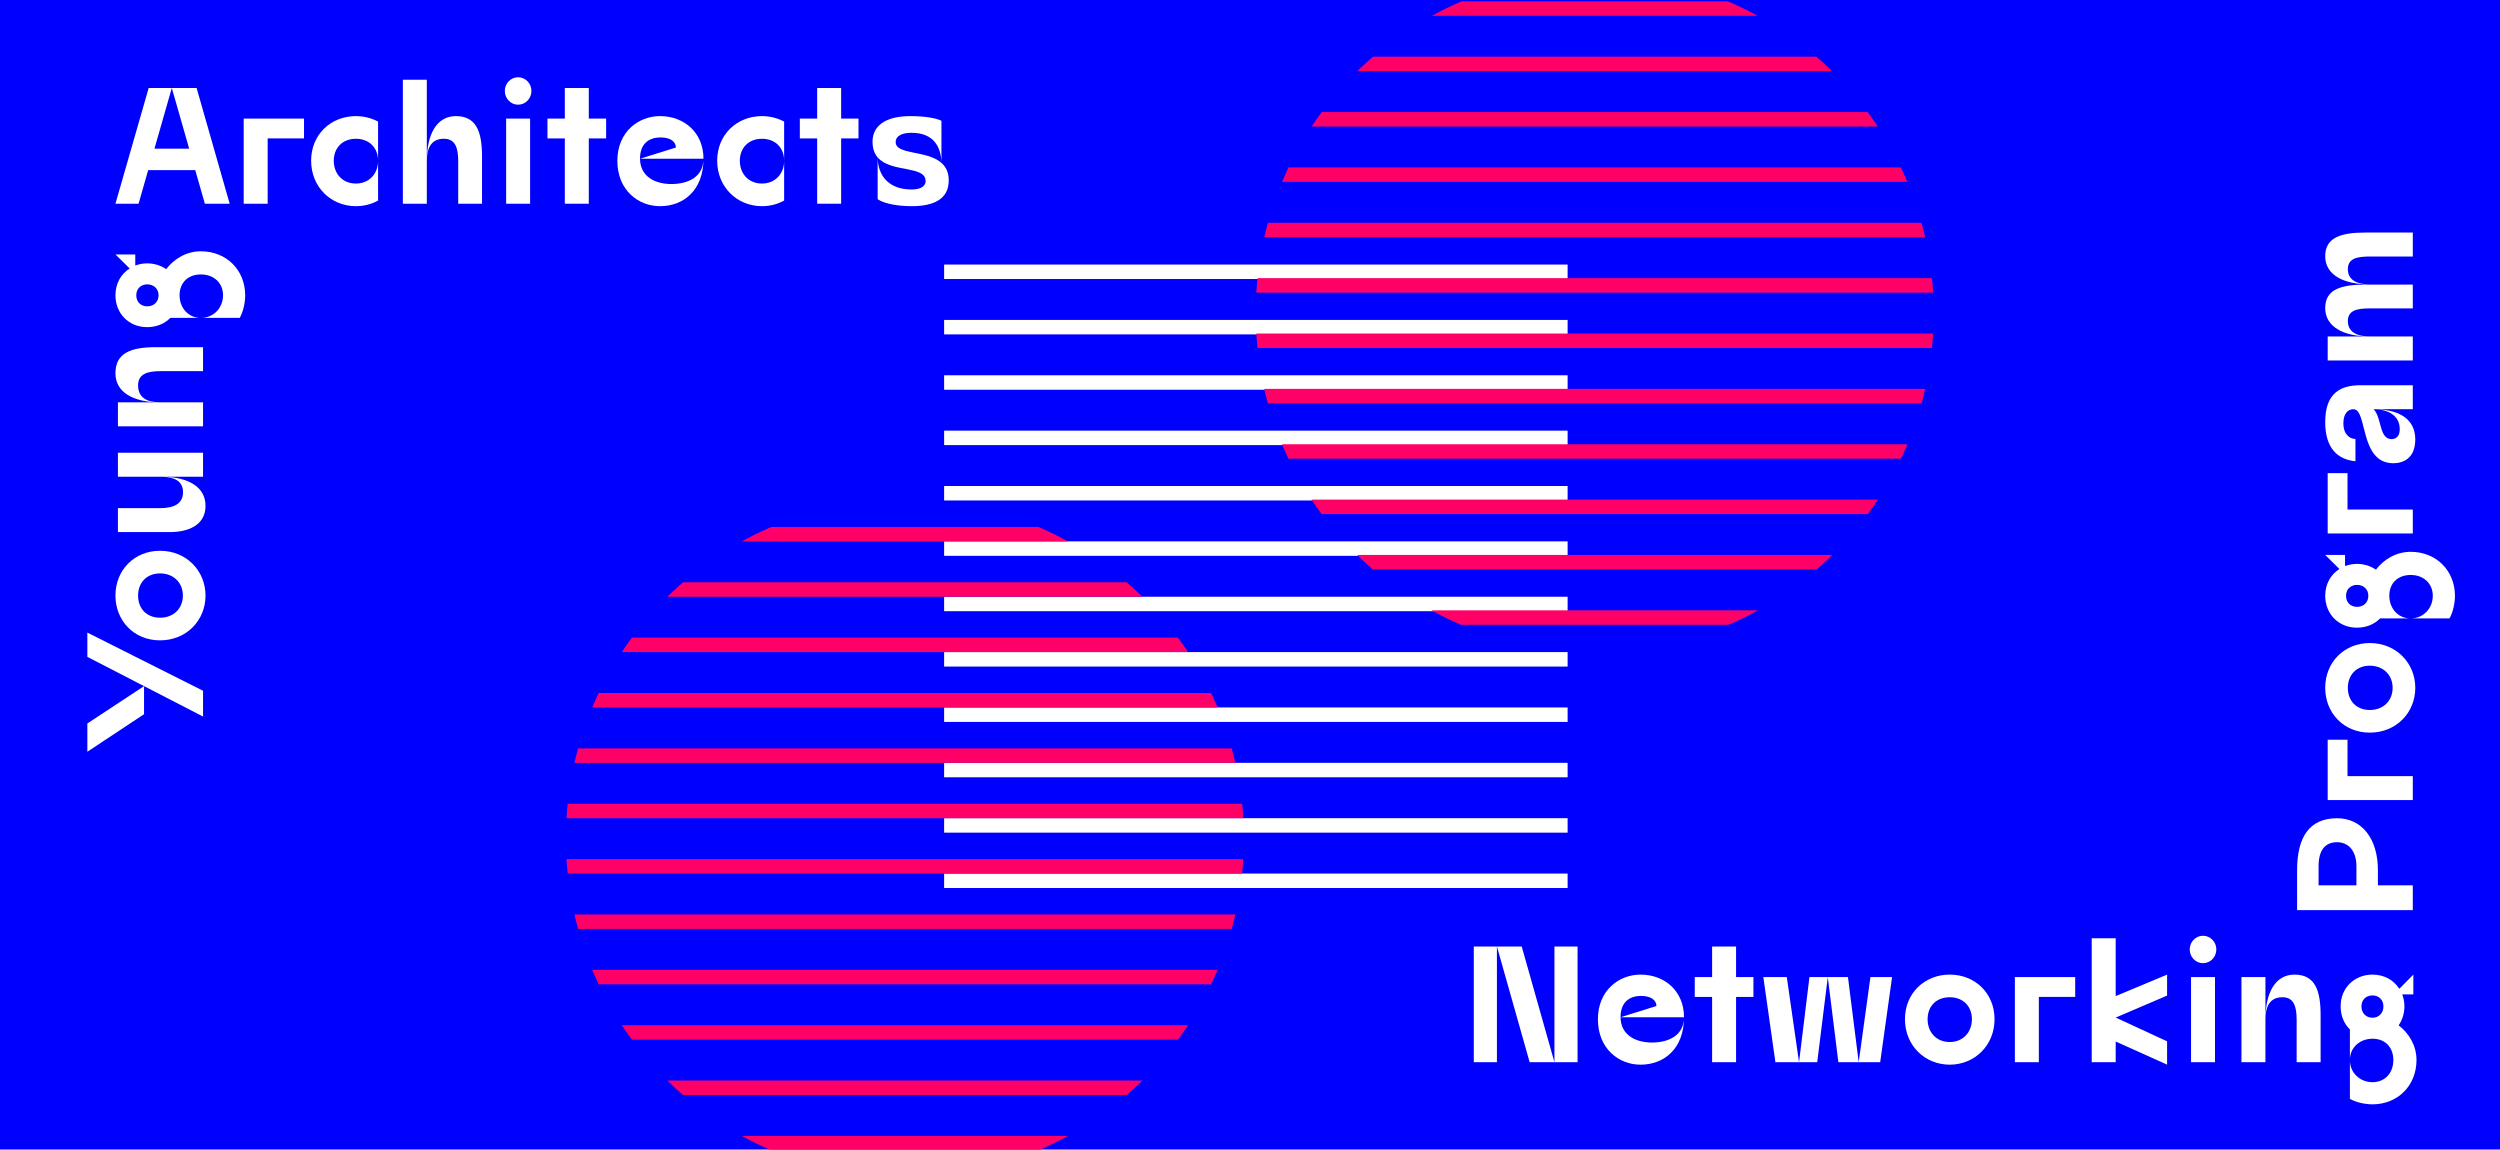 <?xml version="1.0" encoding="utf-8"?>
<!-- Generator: Adobe Illustrator 23.0.3, SVG Export Plug-In . SVG Version: 6.00 Build 0)  -->
<svg version="1.1" id="Layer_1" xmlns="http://www.w3.org/2000/svg" xmlns:xlink="http://www.w3.org/1999/xlink" x="0px" y="0px"
	 viewBox="0 0 1431 658" style="enable-background:new 0 0 1431 658;" xml:space="preserve">
<style type="text/css">
	.st0{fill:#0000FF;}
	.st1{fill:#FFFFFF;}
	.st2{clip-path:url(#SVGID_1_);}
	.st3{fill:#FF0066;}
	.st4{clip-path:url(#SVGID_2_);}
</style>
<rect class="st0" width="1431" height="658"/>
<g>
	<path class="st1" d="M843.6,541.78h13.24V608H843.6V541.78z M889.76,608h-14.19l-18.73-66.22h14.19L889.76,608z M903,608h-13.24
		v-66.22H903V608z"/>
	<path class="st1" d="M939.05,609.42c-12.3,0-24.41-8.99-24.41-26.02c0-16.56,12.11-25.54,24.41-25.54
		c13.72,0,24.88,9.37,24.88,24.41H927.6c0.09,10.12,8.51,14.47,17.97,14.47c9.74,0,18.35-4.16,18.35-14.47
		C963.93,600.43,952.38,609.42,939.05,609.42z M927.6,582.27l20.53-6.43c0-3.22-2.93-5.77-8.8-5.77c-7.28,0-11.73,4.26-11.73,12.11
		V582.27z"/>
	<path class="st1" d="M980.01,559.28v-17.5h13.72v17.5h9.93v11.35h-9.93V608h-13.72v-37.37h-9.93v-11.35H980.01z"/>
	<path class="st1" d="M1016.24,608l-6.91-48.72h13.43l7,48.72H1016.24z M1029.77,608l5.96-48.72h10.5l-6.05,48.72H1029.77z
		 M1052.28,608l-6.05-48.72h11.54l6.15,48.72H1052.28z M1063.92,608l6.72-48.72h12.39l-6.81,48.72H1063.92z"/>
	<path class="st1" d="M1116.04,557.86c14.66,0,25.64,10.88,25.64,25.54c0,15.14-11.54,26.02-25.64,26.02
		c-14.19,0-25.64-10.88-25.64-26.02C1090.4,568.27,1101.85,557.86,1116.04,557.86z M1116.04,596.46c7.47,0,12.68-5.49,12.68-13.06
		c0-7.57-5.2-12.58-12.68-12.58c-7.57,0-12.68,5.01-12.68,12.58C1103.36,590.97,1108.47,596.46,1116.04,596.46z"/>
	<path class="st1" d="M1187.84,559.28v11.35h-20.81V608h-13.72v-48.72H1187.84z"/>
	<path class="st1" d="M1240.44,569.87l-29.42,12.58l29.42,13.62v13.34l-29.42-13.24V608h-13.72v-70.95h13.72v33.11l29.42-12.3
		V569.87z"/>
	<path class="st1" d="M1260.97,535.63c4.26,0,7.66,3.5,7.66,7.85c0,4.35-3.41,7.85-7.66,7.85c-4.16,0-7.57-3.5-7.57-7.85
		C1253.4,539.13,1256.8,535.63,1260.97,535.63z M1267.87,608h-13.72v-48.72h13.72V608z"/>
	<path class="st1" d="M1296.73,559.28V608h-13.72v-48.72H1296.73z M1328.32,608h-13.72v-24.31c0-7.57-1.61-12.87-8.14-12.87
		c-7,0-9.65,5.01-9.74,12.49v0.09v-0.09c0.09-15.14,5.68-25.45,16.65-25.45c11.73,0,14.95,8.99,14.95,23.18V608z"/>
	<path class="st1" d="M1358.03,557.86c6.62,0,12.2,3.12,15.33,8.14l8.04-8.14v11.35h-6.34c0.76,2.08,1.23,4.35,1.23,6.81
		c0,4.16-1.23,7.85-3.31,10.88c5.68,4.35,10.22,11.35,10.22,19.87c0,14.76-10.88,25.35-25.16,25.35c-4.35,0-9.46-1.14-12.96-3.12
		v-39.73c-3.31-3.22-5.3-7.85-5.3-13.24C1339.77,565.24,1347.9,557.86,1358.03,557.86z M1358.31,594.57h-0.28h-0.19
		c-7,0.09-12.77,4.92-12.77,12.2c0,7.38,5.86,12.68,12.96,12.68c7.1,0,11.92-5.3,11.92-12.68
		C1369.94,599.49,1365.31,594.66,1358.31,594.57z M1358.03,582.55c3.69,0,6.24-2.74,6.24-6.43c0-3.78-2.55-6.34-6.24-6.34
		c-3.78,0-6.34,2.55-6.34,6.34C1351.69,579.81,1354.24,582.55,1358.03,582.55z"/>
</g>
<g>
	<path class="st1" d="M1314.86,498.16c0-18.64,6.72-29.8,22.89-29.8c13.91,0,23.37,11.35,23.37,29.8v8.61h19.96v14.19h-66.22V498.16
		z M1327.16,506.77h21.66v-10.97c0-8.7-4.54-13.72-11.07-13.72c-7.19,0-10.6,5.01-10.6,13.72V506.77z"/>
	<path class="st1" d="M1332.37,423.43h11.35v20.81h37.37v13.72h-48.72V423.43z"/>
	<path class="st1" d="M1330.95,393.72c0-14.66,10.88-25.64,25.54-25.64c15.14,0,26.02,11.54,26.02,25.64
		c0,14.19-10.88,25.64-26.02,25.64S1330.95,407.91,1330.95,393.72z M1369.54,393.72c0-7.47-5.49-12.68-13.06-12.68
		c-7.57,0-12.58,5.2-12.58,12.68c0,7.57,5.01,12.68,12.58,12.68C1364.06,406.4,1369.54,401.29,1369.54,393.72z"/>
	<path class="st1" d="M1330.95,341.03c0-6.62,3.12-12.2,8.14-15.33l-8.14-8.04h11.35V324c2.08-0.76,4.35-1.23,6.81-1.23
		c4.16,0,7.85,1.23,10.88,3.31c4.35-5.68,11.35-10.22,19.87-10.22c14.76,0,25.35,10.88,25.35,25.16c0,4.35-1.14,9.46-3.12,12.96
		h-39.73c-3.22,3.31-7.85,5.3-13.24,5.3C1338.33,359.29,1330.95,351.15,1330.95,341.03z M1367.65,340.75v0.28v0.19
		c0.09,7,4.92,12.77,12.2,12.77c7.38,0,12.68-5.87,12.68-12.96c0-7.1-5.3-11.92-12.68-11.92
		C1372.57,329.11,1367.75,333.75,1367.65,340.75z M1355.64,341.03c0-3.69-2.74-6.24-6.43-6.24c-3.78,0-6.34,2.55-6.34,6.24
		c0,3.78,2.55,6.34,6.34,6.34C1352.89,347.37,1355.64,344.81,1355.64,341.03z"/>
	<path class="st1" d="M1332.37,270.84h11.35v20.81h37.37v13.72h-48.72V270.84z"/>
	<path class="st1" d="M1330.95,241.61c0-17.22,9.37-21.1,20.24-21.1h29.89v13.72h-22.42h0.28c18.73,0.19,23.56,8.99,23.56,17.31
		c0,10.31-6.34,13.62-12.58,13.62c-19.49,0-14.66-30.93-22.8-30.93c-3.41,0-5.77,2.84-5.77,8.04c0,6.72,3.97,8.99,6.91,8.99v12.77
		C1337.95,262.99,1330.95,256.55,1330.95,241.61z M1368.98,251.35c1.99,0,4.64-1.23,4.64-5.58c0-8.32-7.19-11.45-14.66-11.54h-0.28
		C1363.49,239.34,1361.69,251.35,1368.98,251.35z"/>
	<path class="st1" d="M1332.37,192.6h48.72v13.72h-48.72V192.6z M1330.95,176.33c0-10.69,8.99-13.43,23.18-13.43h26.96v13.62h-24.31
		c-7.57,0-12.87,1.04-12.87,7.28c0,6.05,5.01,8.8,12.58,8.8C1341.35,192.6,1330.95,187.02,1330.95,176.33z M1330.95,146.63
		c0-10.69,8.99-13.53,23.18-13.53h26.96v13.72h-24.31c-7.57,0-12.87,1.04-12.87,7.28c0,6.05,5.01,8.7,12.58,8.7
		C1341.35,162.8,1330.95,157.32,1330.95,146.63z"/>
</g>
<g>
	<g>
		<g>
			<rect x="540.42" y="151.43" class="st1" width="356.88" height="8.28"/>
		</g>
		<g>
			<rect x="540.42" y="183.12" class="st1" width="356.88" height="8.28"/>
		</g>
		<g>
			<rect x="540.42" y="214.81" class="st1" width="356.88" height="8.28"/>
		</g>
		<g>
			<rect x="540.42" y="246.5" class="st1" width="356.88" height="8.28"/>
		</g>
		<g>
			<rect x="540.42" y="278.19" class="st1" width="356.88" height="8.28"/>
		</g>
		<g>
			<rect x="540.42" y="309.88" class="st1" width="356.88" height="8.28"/>
		</g>
		<g>
			<rect x="540.42" y="341.57" class="st1" width="356.88" height="8.28"/>
		</g>
		<g>
			<rect x="540.42" y="373.26" class="st1" width="356.88" height="8.28"/>
		</g>
		<g>
			<rect x="540.42" y="404.95" class="st1" width="356.88" height="8.28"/>
		</g>
		<g>
			<rect x="540.42" y="436.64" class="st1" width="356.88" height="8.28"/>
		</g>
		<g>
			<rect x="540.42" y="468.33" class="st1" width="356.88" height="8.28"/>
		</g>
		<g>
			<rect x="540.42" y="500.02" class="st1" width="356.88" height="8.28"/>
		</g>
	</g>
	<g>
		<defs>
			
				<ellipse id="SVGID_10_" transform="matrix(0.707 -0.707 0.707 0.707 -187.7 506.935)" cx="518.07" cy="480.04" rx="194.07" ry="194.07"/>
		</defs>
		<clipPath id="SVGID_1_">
			<use xlink:href="#SVGID_10_"  style="overflow:visible;"/>
		</clipPath>
		<g class="st2">
			<rect x="312.74" y="301.6" class="st3" width="411.36" height="8.28"/>
			<rect x="312.74" y="333.29" class="st3" width="411.36" height="8.28"/>
			<rect x="312.74" y="364.98" class="st3" width="411.36" height="8.28"/>
			<rect x="312.74" y="396.68" class="st3" width="411.36" height="8.28"/>
			<rect x="312.74" y="428.37" class="st3" width="411.36" height="8.28"/>
			<rect x="312.74" y="460.06" class="st3" width="411.36" height="8.28"/>
			<rect x="312.74" y="491.75" class="st3" width="411.36" height="8.28"/>
			<rect x="312.74" y="523.44" class="st3" width="411.36" height="8.28"/>
			<rect x="312.74" y="555.13" class="st3" width="411.36" height="8.28"/>
			<rect x="312.74" y="586.82" class="st3" width="411.36" height="8.28"/>
			<rect x="312.74" y="618.51" class="st3" width="411.36" height="8.28"/>
			<rect x="312.74" y="650.2" class="st3" width="411.36" height="8.28"/>
		</g>
	</g>
	<g>
		<defs>
			
				<ellipse id="SVGID_9_" transform="matrix(0.707 -0.707 0.707 0.707 140.679 698.021)" cx="912.93" cy="179.2" rx="194.07" ry="194.07"/>
		</defs>
		<clipPath id="SVGID_2_">
			<use xlink:href="#SVGID_9_"  style="overflow:visible;"/>
		</clipPath>
		<g class="st4">
			<rect x="707.6" y="0.76" class="st3" width="411.36" height="8.28"/>
			<rect x="707.6" y="32.45" class="st3" width="411.36" height="8.28"/>
			<rect x="707.6" y="64.14" class="st3" width="411.36" height="8.28"/>
			<rect x="707.6" y="95.83" class="st3" width="411.36" height="8.28"/>
			<rect x="707.6" y="127.52" class="st3" width="411.36" height="8.28"/>
			<rect x="707.6" y="159.21" class="st3" width="411.36" height="8.28"/>
			<rect x="707.6" y="190.9" class="st3" width="411.36" height="8.28"/>
			<rect x="707.6" y="222.59" class="st3" width="411.36" height="8.28"/>
			<rect x="707.6" y="254.28" class="st3" width="411.36" height="8.28"/>
			<rect x="707.6" y="285.97" class="st3" width="411.36" height="8.28"/>
			<rect x="707.6" y="317.66" class="st3" width="411.36" height="8.28"/>
			<rect x="707.6" y="349.35" class="st3" width="411.36" height="8.28"/>
		</g>
	</g>
</g>
<g>
	<path class="st1" d="M50,414.12l32.45-21.38v16.08L50,430.3V414.12z M116.22,410.15L50,376v-13.91l66.22,33.3V410.15z"/>
	<path class="st1" d="M66.08,340.9c0-14.66,10.88-25.64,25.54-25.64c15.14,0,26.02,11.54,26.02,25.64
		c0,14.19-10.88,25.64-26.02,25.64S66.08,355.09,66.08,340.9z M104.68,340.9c0-7.47-5.49-12.68-13.06-12.68
		c-7.57,0-12.58,5.2-12.58,12.68c0,7.57,5.01,12.68,12.58,12.68C99.19,353.58,104.68,348.47,104.68,340.9z"/>
	<path class="st1" d="M116.22,272.88H93.04c14.66,0.19,24.6,5.77,24.6,16.65c0,11.45-10.5,15.04-20.34,15.04H67.5v-13.72h24.31
		c7.57,0,12.96-2.46,12.96-9.08c0-6.34-4.82-8.7-12.01-8.89H67.5v-13.72h48.72V272.88z"/>
	<path class="st1" d="M67.5,230.31h48.72v13.72H67.5V230.31z M116.22,198.72v13.72H91.91c-7.57,0-12.87,1.61-12.87,8.14
		c0,7,5.01,9.65,12.49,9.74h0.09h-0.09c-15.14-0.09-25.45-5.68-25.45-16.65c0-11.73,8.99-14.95,23.18-14.95H116.22z"/>
	<path class="st1" d="M66.08,169.01c0-6.62,3.12-12.2,8.14-15.33l-8.14-8.04h11.35v6.34c2.08-0.76,4.35-1.23,6.81-1.23
		c4.16,0,7.85,1.23,10.88,3.31c4.35-5.68,11.35-10.22,19.87-10.22c14.76,0,25.35,10.88,25.35,25.16c0,4.35-1.14,9.46-3.12,12.96
		H97.49c-3.22,3.31-7.85,5.3-13.24,5.3C73.46,187.27,66.08,179.14,66.08,169.01z M102.79,168.73v0.28v0.19
		c0.09,7,4.92,12.77,12.2,12.77c7.38,0,12.68-5.87,12.68-12.96c0-7.1-5.3-11.92-12.68-11.92
		C107.71,157.09,102.88,161.73,102.79,168.73z M90.77,169.01c0-3.69-2.74-6.24-6.43-6.24c-3.78,0-6.34,2.55-6.34,6.24
		c0,3.78,2.55,6.34,6.34,6.34C88.03,175.35,90.77,172.8,90.77,169.01z"/>
</g>
<g>
	<path class="st1" d="M117.26,116.6l-5.49-19.2H84.81l-5.49,19.2H66.08L85.1,50.38h13.24L88.41,85.1h19.87l-9.93-34.72h14.19
		l18.92,66.22H117.26z"/>
	<path class="st1" d="M174.02,67.88v11.35h-20.81v37.37h-13.72V67.88H174.02z"/>
	<path class="st1" d="M203.73,66.46c4.54,0,8.89,1.14,12.68,3.12v45.22c-3.69,2.08-8.14,3.22-12.68,3.22
		c-14.19,0-25.64-10.88-25.64-26.02S189.53,66.46,203.73,66.46z M203.73,105.06c7.47,0,12.68-5.49,12.68-13.05
		c0-7.57-5.2-12.58-12.68-12.58c-7.57,0-12.68,5.11-12.68,12.58C191.05,99.58,196.16,105.06,203.73,105.06z"/>
	<path class="st1" d="M244.31,45.65v70.95h-13.72V45.65H244.31z M275.9,116.6h-13.62V92.29c0-7.57-1.61-12.87-8.23-12.87
		c-7,0-9.65,5.01-9.74,12.49v0.09v-0.09c0.09-15.14,5.68-25.45,16.65-25.45c11.73,0,14.95,8.99,14.95,23.18V116.6z"/>
	<path class="st1" d="M296.53,44.23c4.26,0,7.66,3.5,7.66,7.85c0,4.35-3.41,7.85-7.66,7.85c-4.16,0-7.57-3.5-7.57-7.85
		C288.96,47.73,292.36,44.23,296.53,44.23z M303.43,116.6h-13.72V67.88h13.72V116.6z"/>
	<path class="st1" d="M323.3,67.88v-17.5h13.72v17.5h9.93v11.35h-9.93v37.37H323.3V79.24h-9.93V67.88H323.3z"/>
	<path class="st1" d="M377.79,118.02c-12.3,0-24.41-8.99-24.41-26.02c0-16.56,12.11-25.54,24.41-25.54
		c13.72,0,24.88,9.37,24.88,24.41h-36.33c0.09,10.12,8.51,14.47,17.97,14.47c9.74,0,18.35-4.16,18.35-14.47
		C402.67,109.04,391.13,118.02,377.79,118.02z M366.34,90.87l20.53-6.43c0-3.22-2.93-5.77-8.8-5.77c-7.28,0-11.73,4.26-11.73,12.11
		V90.87z"/>
	<path class="st1" d="M436.16,66.46c4.54,0,8.89,1.14,12.68,3.12v45.22c-3.69,2.08-8.14,3.22-12.68,3.22
		c-14.19,0-25.64-10.88-25.64-26.02S421.96,66.46,436.16,66.46z M436.16,105.06c7.47,0,12.68-5.49,12.68-13.05
		c0-7.57-5.2-12.58-12.68-12.58c-7.57,0-12.68,5.11-12.68,12.58C423.48,99.58,428.59,105.06,436.16,105.06z"/>
	<path class="st1" d="M467.75,67.88v-17.5h13.72v17.5h9.93v11.35h-9.93v37.37h-13.72V79.24h-9.93V67.88H467.75z"/>
	<path class="st1" d="M538.89,93.24c2.46,2.18,4.16,5.3,4.16,9.93c0.09,10.69-8.42,14.85-21.19,14.85c-7.66,0-15.51-1.32-19.49-3.97
		V90.12c-1.8-2.18-2.93-5.01-2.93-9.08c0-8.51,6.72-14.57,21.66-14.57c8.89,0,14.85,1.23,17.78,2.65V93.24z M502.37,90.12
		c0.1,9.93,5.87,18.35,19.49,18.35c4.35,0,7.95-1.42,7.95-4.82C529.81,94.56,510.04,99.01,502.37,90.12z M538.89,93.24
		c-0.19-8.89-4.26-17.31-17.31-17.22c-4.92,0-8.89,1.61-8.89,5.3C512.69,88.79,530.57,85.86,538.89,93.24z"/>
</g>
</svg>
